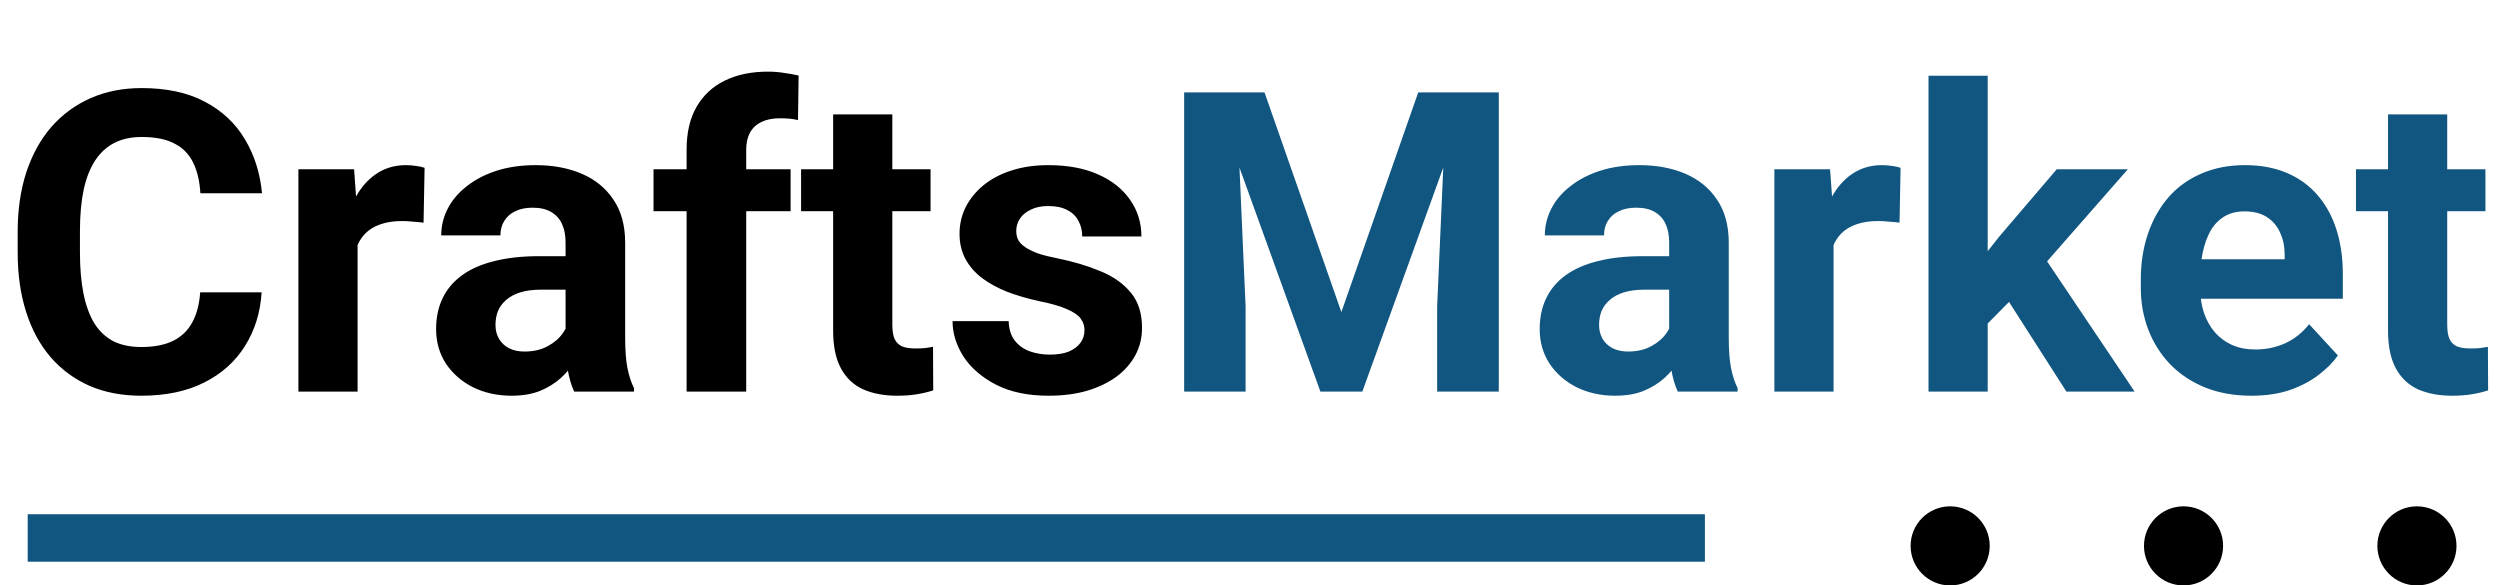 <svg width="632" height="148" viewBox="0 0 632 148" fill="none" xmlns="http://www.w3.org/2000/svg">
<path d="M50.602 73.907H66.136C65.825 78.998 64.422 83.518 61.928 87.466C59.469 91.415 56.023 94.497 51.59 96.714C47.191 98.931 41.892 100.039 35.692 100.039C30.843 100.039 26.496 99.208 22.652 97.545C18.807 95.848 15.517 93.424 12.78 90.272C10.079 87.12 8.018 83.31 6.598 78.842C5.178 74.374 4.468 69.369 4.468 63.828V58.581C4.468 53.039 5.195 48.034 6.65 43.566C8.139 39.063 10.252 35.236 12.988 32.084C15.759 28.933 19.067 26.508 22.911 24.811C26.756 23.114 31.051 22.265 35.796 22.265C42.099 22.265 47.416 23.408 51.745 25.694C56.109 27.98 59.486 31.132 61.876 35.15C64.301 39.167 65.755 43.739 66.24 48.865H50.654C50.481 45.817 49.875 43.237 48.836 41.124C47.797 38.977 46.221 37.366 44.108 36.293C42.03 35.184 39.259 34.63 35.796 34.63C33.198 34.63 30.929 35.115 28.99 36.085C27.05 37.055 25.422 38.527 24.106 40.501C22.79 42.475 21.803 44.969 21.145 47.982C20.521 50.961 20.21 54.459 20.21 58.477V63.828C20.21 67.742 20.504 71.188 21.093 74.166C21.682 77.11 22.582 79.604 23.794 81.648C25.041 83.656 26.635 85.18 28.574 86.219C30.548 87.224 32.921 87.726 35.692 87.726C38.947 87.726 41.632 87.207 43.745 86.168C45.857 85.129 47.468 83.587 48.576 81.544C49.719 79.5 50.395 76.955 50.602 73.907ZM90.398 55.048V99H75.436V42.787H89.515L90.398 55.048ZM107.335 42.423L107.075 56.294C106.348 56.191 105.465 56.104 104.426 56.035C103.421 55.931 102.504 55.879 101.672 55.879C99.559 55.879 97.724 56.156 96.165 56.71C94.641 57.23 93.36 58.009 92.321 59.048C91.316 60.087 90.554 61.351 90.035 62.841C89.55 64.33 89.273 66.027 89.204 67.932L86.19 66.997C86.19 63.36 86.554 60.018 87.281 56.97C88.009 53.887 89.065 51.203 90.45 48.917C91.87 46.631 93.602 44.865 95.646 43.618C97.689 42.371 100.027 41.748 102.659 41.748C103.491 41.748 104.339 41.817 105.205 41.956C106.071 42.059 106.781 42.215 107.335 42.423ZM142.975 86.323V61.282C142.975 59.481 142.681 57.94 142.092 56.658C141.503 55.342 140.585 54.32 139.338 53.593C138.126 52.866 136.55 52.502 134.611 52.502C132.948 52.502 131.511 52.796 130.298 53.385C129.086 53.939 128.151 54.753 127.493 55.827C126.835 56.866 126.506 58.096 126.506 59.516H111.543C111.543 57.126 112.098 54.857 113.206 52.71C114.314 50.562 115.925 48.675 118.038 47.047C120.15 45.384 122.661 44.086 125.571 43.15C128.515 42.215 131.805 41.748 135.442 41.748C139.806 41.748 143.685 42.475 147.079 43.93C150.474 45.384 153.14 47.566 155.08 50.476C157.054 53.385 158.041 57.022 158.041 61.386V85.44C158.041 88.523 158.232 91.051 158.613 93.025C158.994 94.965 159.548 96.662 160.275 98.117V99H145.157C144.43 97.476 143.876 95.571 143.495 93.285C143.148 90.965 142.975 88.644 142.975 86.323ZM144.949 64.763L145.053 73.231H136.689C134.714 73.231 133 73.456 131.545 73.907C130.091 74.357 128.896 74.998 127.961 75.829C127.025 76.626 126.333 77.561 125.882 78.634C125.467 79.708 125.259 80.886 125.259 82.167C125.259 83.449 125.553 84.609 126.142 85.648C126.731 86.653 127.58 87.449 128.688 88.038C129.796 88.592 131.095 88.869 132.584 88.869C134.836 88.869 136.793 88.419 138.455 87.518C140.118 86.618 141.399 85.51 142.3 84.193C143.235 82.877 143.72 81.63 143.754 80.453L147.703 86.791C147.149 88.211 146.387 89.683 145.417 91.207C144.482 92.731 143.287 94.168 141.832 95.519C140.377 96.835 138.628 97.926 136.585 98.792C134.541 99.623 132.117 100.039 129.311 100.039C125.744 100.039 122.505 99.329 119.596 97.909C116.721 96.454 114.435 94.463 112.738 91.934C111.076 89.371 110.245 86.462 110.245 83.206C110.245 80.262 110.799 77.647 111.907 75.361C113.015 73.075 114.643 71.153 116.791 69.594C118.973 68.001 121.692 66.806 124.947 66.01C128.203 65.178 131.978 64.763 136.273 64.763H144.949ZM188.642 99H173.575V37.799C173.575 33.539 174.407 29.954 176.069 27.045C177.766 24.101 180.139 21.884 183.187 20.395C186.269 18.871 189.923 18.109 194.149 18.109C195.534 18.109 196.868 18.213 198.149 18.421C199.431 18.594 200.678 18.819 201.89 19.096L201.734 30.37C201.076 30.197 200.383 30.076 199.656 30.006C198.929 29.937 198.08 29.902 197.11 29.902C195.309 29.902 193.768 30.214 192.486 30.837C191.239 31.426 190.287 32.309 189.629 33.487C188.971 34.665 188.642 36.102 188.642 37.799V99ZM199.864 42.787V53.385H165.211V42.787H199.864ZM235.244 42.787V53.385H202.513V42.787H235.244ZM210.618 28.915H225.58V82.063C225.58 83.691 225.788 84.938 226.204 85.804C226.654 86.67 227.312 87.276 228.178 87.622C229.044 87.934 230.135 88.09 231.451 88.09C232.386 88.09 233.218 88.055 233.945 87.986C234.707 87.882 235.348 87.778 235.867 87.674L235.919 98.688C234.638 99.104 233.252 99.433 231.763 99.675C230.274 99.918 228.628 100.039 226.827 100.039C223.537 100.039 220.662 99.502 218.203 98.428C215.779 97.32 213.908 95.554 212.592 93.129C211.276 90.705 210.618 87.518 210.618 83.57V28.915ZM274.157 83.466C274.157 82.392 273.845 81.422 273.221 80.557C272.598 79.691 271.438 78.894 269.741 78.167C268.078 77.405 265.671 76.712 262.519 76.089C259.679 75.465 257.029 74.686 254.57 73.751C252.146 72.781 250.033 71.621 248.232 70.27C246.466 68.919 245.08 67.326 244.076 65.49C243.071 63.62 242.569 61.49 242.569 59.1C242.569 56.745 243.071 54.528 244.076 52.45C245.115 50.372 246.587 48.536 248.492 46.943C250.431 45.315 252.787 44.051 255.557 43.15C258.363 42.215 261.515 41.748 265.013 41.748C269.896 41.748 274.087 42.527 277.586 44.086C281.118 45.644 283.82 47.791 285.69 50.528C287.595 53.229 288.548 56.312 288.548 59.775H273.585C273.585 58.321 273.273 57.022 272.65 55.879C272.061 54.701 271.126 53.783 269.845 53.125C268.598 52.433 266.97 52.086 264.961 52.086C263.298 52.086 261.861 52.381 260.649 52.969C259.437 53.524 258.501 54.286 257.843 55.255C257.22 56.191 256.908 57.23 256.908 58.373C256.908 59.239 257.081 60.018 257.428 60.711C257.809 61.369 258.415 61.975 259.246 62.529C260.077 63.083 261.151 63.603 262.467 64.088C263.818 64.538 265.48 64.953 267.455 65.334C271.507 66.166 275.126 67.257 278.313 68.607C281.499 69.924 284.028 71.725 285.898 74.01C287.768 76.262 288.704 79.223 288.704 82.894C288.704 85.388 288.149 87.674 287.041 89.752C285.933 91.831 284.339 93.649 282.261 95.207C280.183 96.731 277.689 97.926 274.78 98.792C271.905 99.623 268.667 100.039 265.065 100.039C259.835 100.039 255.402 99.104 251.765 97.234C248.163 95.363 245.427 92.991 243.556 90.116C241.721 87.207 240.803 84.228 240.803 81.18H254.986C255.055 83.224 255.575 84.869 256.545 86.116C257.549 87.362 258.813 88.263 260.337 88.817C261.896 89.371 263.576 89.648 265.377 89.648C267.316 89.648 268.927 89.389 270.208 88.869C271.49 88.315 272.46 87.588 273.118 86.687C273.81 85.752 274.157 84.678 274.157 83.466Z" fill="black"/>
<path d="M306.471 23.356H319.668L339.098 78.894L358.529 23.356H371.725L344.397 99H333.799L306.471 23.356ZM299.354 23.356H312.498L314.888 77.491V99H299.354V23.356ZM365.698 23.356H378.894V99H363.308V77.491L365.698 23.356ZM421.963 86.323V61.282C421.963 59.481 421.669 57.94 421.08 56.658C420.491 55.342 419.573 54.32 418.327 53.593C417.114 52.866 415.538 52.502 413.599 52.502C411.936 52.502 410.499 52.796 409.287 53.385C408.074 53.939 407.139 54.753 406.481 55.827C405.823 56.866 405.494 58.096 405.494 59.516H390.532C390.532 57.126 391.086 54.857 392.194 52.71C393.302 50.562 394.913 48.675 397.026 47.047C399.139 45.384 401.65 44.086 404.559 43.15C407.503 42.215 410.793 41.748 414.43 41.748C418.794 41.748 422.673 42.475 426.068 43.93C429.462 45.384 432.129 47.566 434.068 50.476C436.043 53.385 437.03 57.022 437.03 61.386V85.44C437.03 88.523 437.22 91.051 437.601 93.025C437.982 94.965 438.536 96.662 439.264 98.117V99H424.145C423.418 97.476 422.864 95.571 422.483 93.285C422.136 90.965 421.963 88.644 421.963 86.323ZM423.938 64.763L424.041 73.231H415.677C413.703 73.231 411.988 73.456 410.534 73.907C409.079 74.357 407.884 74.998 406.949 75.829C406.014 76.626 405.321 77.561 404.871 78.634C404.455 79.708 404.247 80.886 404.247 82.167C404.247 83.449 404.542 84.609 405.13 85.648C405.719 86.653 406.568 87.449 407.676 88.038C408.785 88.592 410.083 88.869 411.573 88.869C413.824 88.869 415.781 88.419 417.443 87.518C419.106 86.618 420.387 85.51 421.288 84.193C422.223 82.877 422.708 81.63 422.743 80.453L426.691 86.791C426.137 88.211 425.375 89.683 424.405 91.207C423.47 92.731 422.275 94.168 420.82 95.519C419.366 96.835 417.617 97.926 415.573 98.792C413.53 99.623 411.105 100.039 408.3 100.039C404.732 100.039 401.494 99.329 398.584 97.909C395.71 96.454 393.424 94.463 391.727 91.934C390.064 89.371 389.233 86.462 389.233 83.206C389.233 80.262 389.787 77.647 390.895 75.361C392.004 73.075 393.632 71.153 395.779 69.594C397.961 68.001 400.68 66.806 403.936 66.01C407.191 65.178 410.967 64.763 415.261 64.763H423.938ZM463.526 55.048V99H448.563V42.787H462.643L463.526 55.048ZM480.463 42.423L480.203 56.294C479.475 56.191 478.592 56.104 477.553 56.035C476.549 55.931 475.631 55.879 474.8 55.879C472.687 55.879 470.851 56.156 469.293 56.71C467.769 57.23 466.487 58.009 465.448 59.048C464.444 60.087 463.682 61.351 463.162 62.841C462.677 64.33 462.4 66.027 462.331 67.932L459.318 66.997C459.318 63.36 459.681 60.018 460.409 56.97C461.136 53.887 462.192 51.203 463.578 48.917C464.998 46.631 466.73 44.865 468.773 43.618C470.817 42.371 473.154 41.748 475.787 41.748C476.618 41.748 477.467 41.817 478.332 41.956C479.198 42.059 479.908 42.215 480.463 42.423ZM502.491 19.148V99H487.528V19.148H502.491ZM537.923 42.787L513.505 70.634L500.413 83.882L494.957 73.075L505.348 59.879L519.947 42.787H537.923ZM522.389 99L505.764 73.023L516.102 63.984L539.637 99H522.389ZM569.198 100.039C564.834 100.039 560.921 99.346 557.457 97.961C553.993 96.541 551.049 94.584 548.625 92.09C546.235 89.597 544.399 86.704 543.118 83.414C541.836 80.089 541.196 76.556 541.196 72.816V70.737C541.196 66.477 541.802 62.581 543.014 59.048C544.226 55.515 545.958 52.45 548.209 49.852C550.495 47.255 553.266 45.263 556.522 43.878C559.778 42.458 563.449 41.748 567.536 41.748C571.519 41.748 575.052 42.406 578.134 43.722C581.217 45.038 583.797 46.908 585.875 49.333C587.988 51.757 589.581 54.667 590.655 58.061C591.729 61.421 592.266 65.161 592.266 69.283V75.517H547.586V65.542H577.563V64.399C577.563 62.321 577.182 60.468 576.42 58.84C575.693 57.178 574.584 55.862 573.095 54.892C571.606 53.922 569.701 53.437 567.38 53.437C565.406 53.437 563.709 53.87 562.289 54.736C560.869 55.602 559.708 56.814 558.808 58.373C557.942 59.931 557.284 61.767 556.834 63.88C556.418 65.958 556.21 68.244 556.21 70.737V72.816C556.21 75.067 556.522 77.145 557.145 79.05C557.803 80.955 558.721 82.6 559.899 83.986C561.111 85.371 562.566 86.445 564.263 87.207C565.995 87.969 567.952 88.35 570.134 88.35C572.835 88.35 575.346 87.83 577.667 86.791C580.022 85.717 582.048 84.107 583.745 81.959L591.019 89.856C589.841 91.553 588.231 93.181 586.187 94.74C584.178 96.298 581.754 97.58 578.914 98.584C576.074 99.554 572.835 100.039 569.198 100.039ZM628.321 42.787V53.385H595.591V42.787H628.321ZM603.695 28.915H618.658V82.063C618.658 83.691 618.866 84.938 619.281 85.804C619.731 86.67 620.39 87.276 621.255 87.622C622.121 87.934 623.212 88.09 624.528 88.09C625.464 88.09 626.295 88.055 627.022 87.986C627.784 87.882 628.425 87.778 628.945 87.674L628.996 98.688C627.715 99.104 626.33 99.433 624.84 99.675C623.351 99.918 621.706 100.039 619.905 100.039C616.614 100.039 613.74 99.502 611.28 98.428C608.856 97.32 606.986 95.554 605.67 93.129C604.353 90.705 603.695 87.518 603.695 83.57V28.915Z" fill="#105680"/>
<line x1="7" y1="136" x2="431" y2="136" stroke="#105680" stroke-width="12"/>
<circle cx="493" cy="138" r="10" fill="black"/>
<circle cx="552" cy="138" r="10" fill="black"/>
<circle cx="611" cy="138" r="10" fill="black"/>
</svg>

